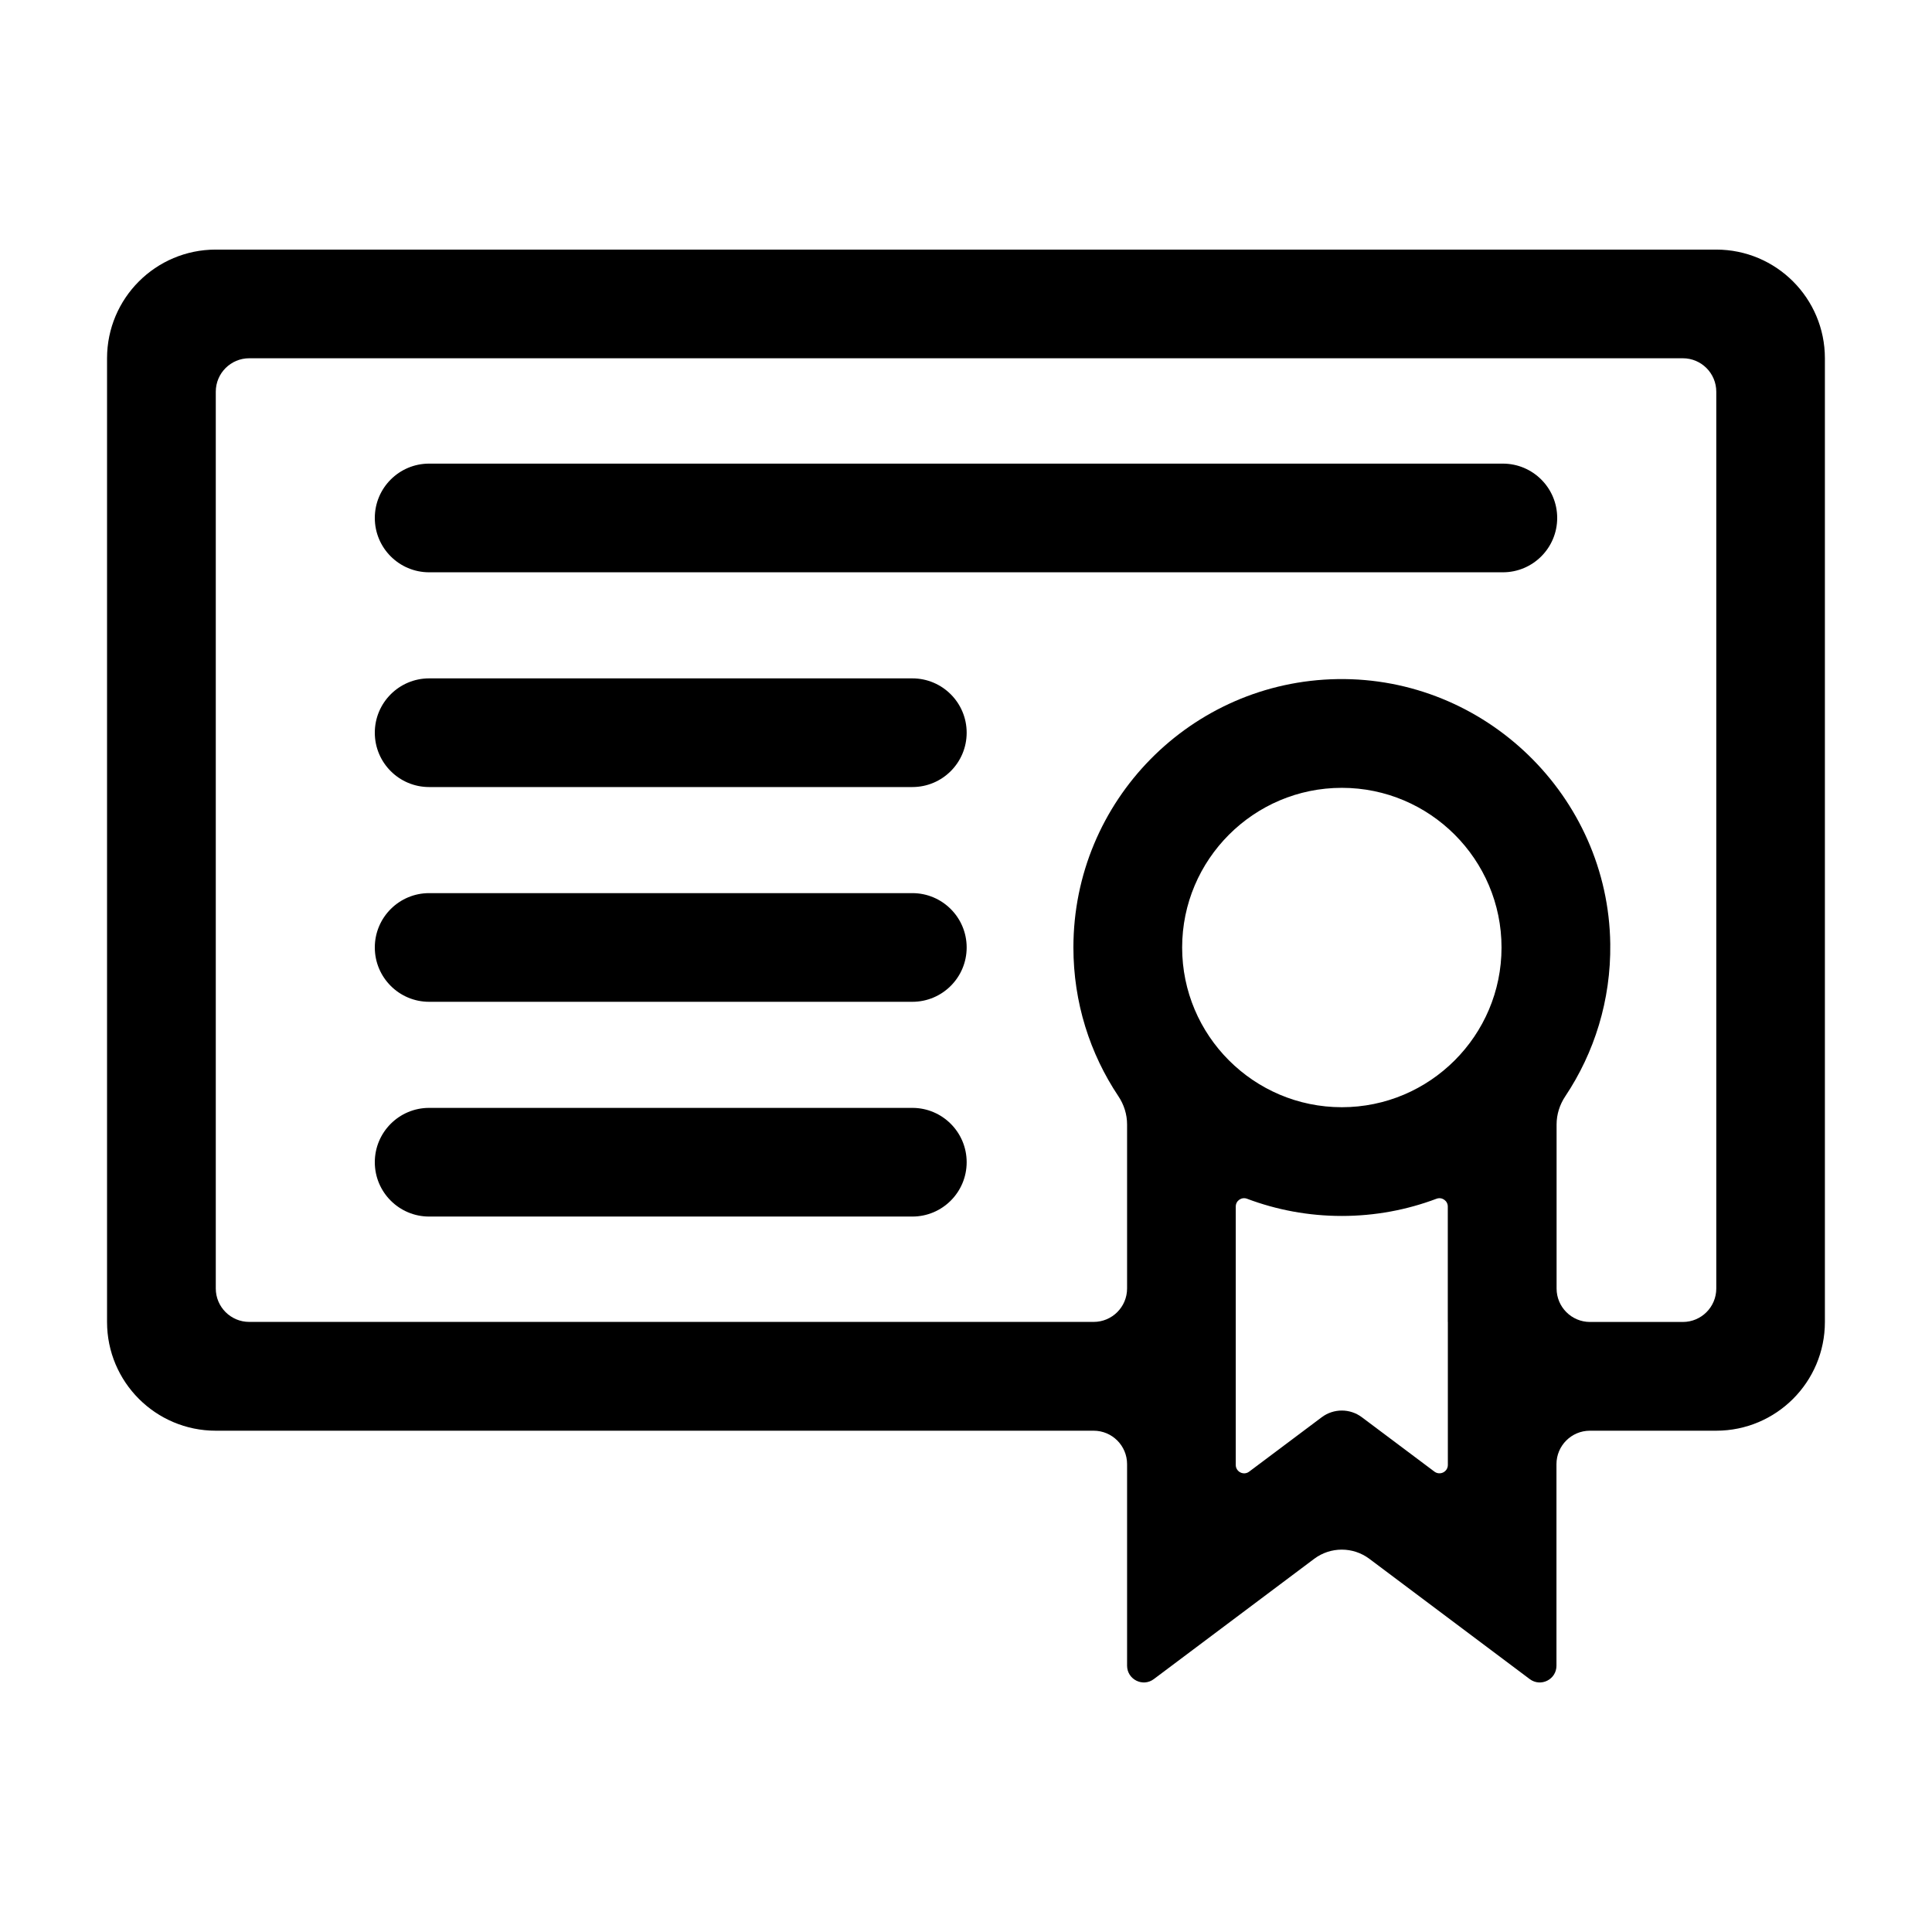<!-- Generated by IcoMoon.io -->
<svg version="1.1" xmlns="http://www.w3.org/2000/svg" width="32" height="32" viewBox="0 0 32 32">
<title>certificate</title>
<path d="M24.892 7.679h-17.784c-0.497 0-0.9 0.403-0.9 0.9s0.403 0.9 0.9 0.9h17.784c0.497 0 0.9-0.403 0.9-0.9s-0.403-0.9-0.901-0.9z"></path>
<path d="M15.111 11.236h-8.003c-0.497 0-0.9 0.403-0.9 0.9s0.403 0.9 0.9 0.9h8.003c0.497 0 0.9-0.403 0.9-0.9s-0.403-0.9-0.9-0.9z"></path>
<path d="M15.111 14.793h-8.003c-0.497 0-0.9 0.403-0.9 0.9s0.403 0.9 0.9 0.9h8.003c0.497 0 0.9-0.403 0.9-0.9s-0.403-0.9-0.9-0.9z"></path>
<path d="M15.111 18.35h-8.003c-0.497 0-0.9 0.403-0.9 0.9s0.403 0.9 0.9 0.9h8.003c0.497 0 0.9-0.403 0.9-0.9s-0.403-0.9-0.9-0.9z"></path>
<path d="M28.427 4.134h-24.853c-0.995 0-1.801 0.806-1.801 1.801v15.961c0 0.995 0.806 1.801 1.801 1.801h14.54c0.306 0 0.554 0.248 0.554 0.554v3.338c0 0.228 0.261 0.359 0.443 0.222l2.656-1.992c0.271-0.203 0.643-0.203 0.914 0l2.656 1.992c0.183 0.137 0.443 0.007 0.443-0.222v-3.338c0-0.306 0.248-0.554 0.554-0.554h2.091c0.995 0 1.801-0.806 1.801-1.801v-15.961c0-0.995-0.806-1.801-1.801-1.801zM23.981 21.896v2.368c0 0.114-0.13 0.179-0.222 0.111l-1.202-0.901c-0.197-0.148-0.468-0.148-0.665 0l-1.202 0.901c-0.091 0.069-0.222 0.003-0.222-0.111v-4.28c0-0.097 0.096-0.163 0.187-0.129 0.488 0.184 1.017 0.285 1.569 0.285s1.081-0.101 1.569-0.285c0.090-0.034 0.187 0.033 0.187 0.129v1.912zM22.225 18.339c-1.459 0-2.645-1.187-2.645-2.645s1.187-2.645 2.645-2.645c1.459 0 2.645 1.187 2.645 2.645s-1.187 2.645-2.645 2.645zM28.427 21.342c0 0.306-0.248 0.554-0.554 0.554h-1.537c-0.306 0-0.554-0.248-0.554-0.554v-2.717c0-0.166 0.051-0.328 0.144-0.467 0.481-0.721 0.757-1.59 0.745-2.524-0.032-2.446-2.071-4.424-4.517-4.386-2.423 0.038-4.375 2.014-4.375 4.445 0 0.912 0.274 1.759 0.745 2.464 0.093 0.139 0.144 0.301 0.144 0.467v2.717c0 0.306-0.248 0.554-0.554 0.554h-13.986c-0.306 0-0.554-0.248-0.554-0.554v-14.853c0-0.306 0.248-0.554 0.554-0.554h23.745c0.306 0 0.554 0.248 0.554 0.554v14.853z"></path>
</svg>
